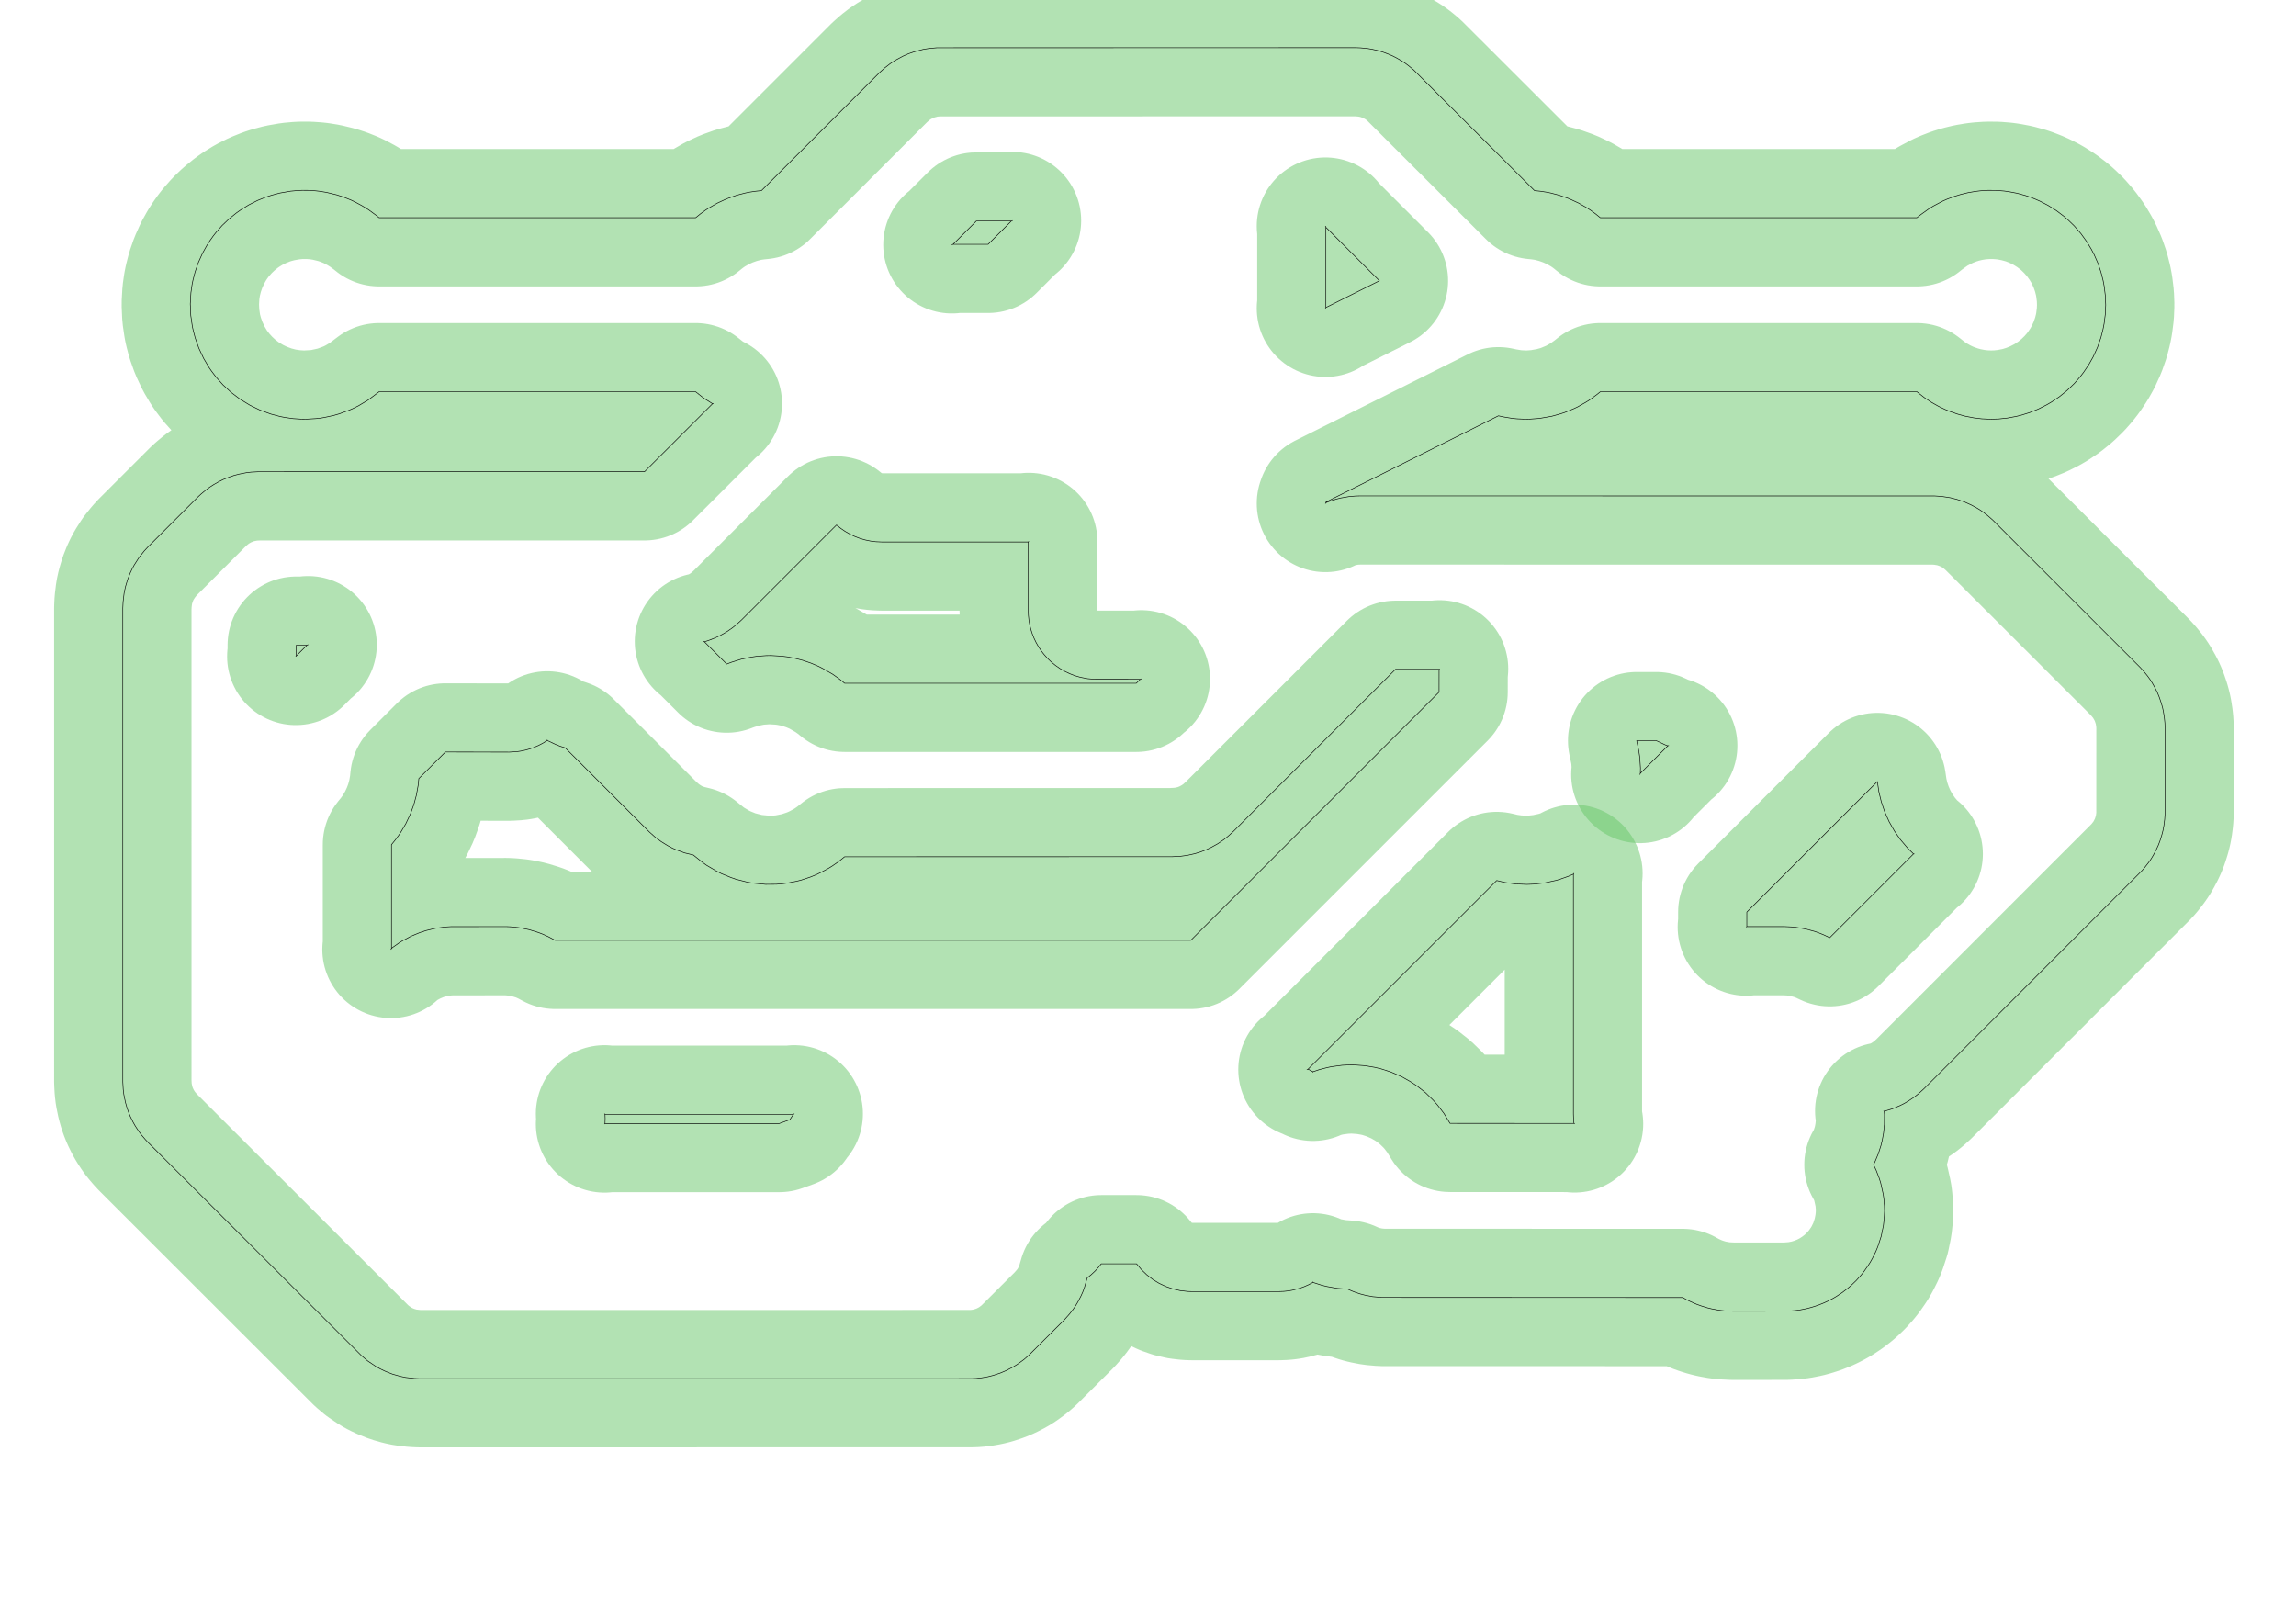 <?xml version="1.0" standalone="no"?>
<!DOCTYPE svg PUBLIC "-//W3C//DTD SVG 1.1//EN"
"http://www.w3.org/Graphics/SVG/1.1/DTD/svg11.dtd">
<!-- original:
<svg width="189.506" height="131.906" viewBox="0 0 3948.03 2748.03" version="1.1"
-->
<svg width="1895.06" height="1319.06" viewBox="0 0 3948.03 2748.03" version="1.1"
xmlns="http://www.w3.org/2000/svg"
xmlns:xlink="http://www.w3.org/1999/xlink">
<polyline points="527.822,1109.42 508.622,1128.7 509.422,1127.8 509.424,1109.42 527.822,1109.42 529.756,1108.62" style="stroke:rgb(103,198,105);stroke-width:236.22;fill:none;stroke-opacity:0.5;stroke-linecap:round;stroke-linejoin:round;;fill:none"/>
<polyline points="527.822,1109.42 508.622,1128.7 509.422,1127.8 509.424,1109.42 527.822,1109.42 529.756,1108.62" style="stroke:rgb(0,0,0);stroke-width:1px;fill:none;stroke-opacity:1;stroke-linecap:round;stroke-linejoin:round;;fill:none"/>
<polyline points="673.126,1630.91 673.126,1452.43 679.344,1444.78 685.564,1436.39 689.636,1430.29 697.812,1416.35 705.754,1399.55 711.586,1383.61 716,1367.23 718.996,1350.53 720.192,1338.71 765.808,1293.1 876,1293.3 888.82,1292.52 895.97,1291.47 903.822,1289.78 910.776,1287.82 917.598,1285.43 925.718,1281.96 932.854,1278.28 940.996,1273.28 940.952,1272.34 940.996,1273.28 941.69,1273.65 955.69,1280.2 963.334,1283.23 971.96,1285.98 1116.53,1430.54 1126.67,1439.61 1137.17,1447.37 1148.24,1454.21 1156.18,1458.35 1162.89,1461.38 1177.35,1466.63 1192.24,1470.2 1207.58,1482.57 1214.74,1487.7 1231.25,1497.48 1240.51,1502.22 1256.8,1508.89 1265.1,1511.8 1284.48,1516.73 1293.92,1518.5 1316.39,1520.67 1335.12,1520.51 1346.35,1519.54 1353.38,1518.59 1369.77,1515.35 1377.41,1513.44 1393.49,1508.13 1404,1503.84 1412.15,1499.85 1424.18,1493.36 1431.22,1489.05 1441.86,1481.64 1452.33,1473.24 2015.64,1473.13 2030.54,1472.31 2041.72,1470.81 2054.34,1467.95 2063.7,1465.16 2074.35,1461.07 2082.49,1457.24 2093.91,1450.91 2104.06,1444.05 2111.75,1437.95 2121.05,1429.45 2399.56,1150.94 2474.53,1150.94 2475.33,1150.14 2474.53,1150.94 2474.47,1190.1 2047.65,1616.92 954.556,1616.92 943.304,1610.94 933.47,1606.45 925.824,1603.52 909.96,1598.64 897.642,1596.02 890.618,1594.89 878.02,1593.67 870.628,1593.35 775.168,1593.45 764.77,1594.06 748.606,1596.31 732.746,1600.12 722.092,1603.57 707.004,1609.77 691.86,1617.84 685.688,1621.72 675.932,1628.59 673.236,1630.69 672.326,1632.53" style="stroke:rgb(103,198,105);stroke-width:236.22;fill:none;stroke-opacity:0.5;stroke-linecap:round;stroke-linejoin:round;;fill:none"/>
<polyline points="673.126,1630.91 673.126,1452.43 679.344,1444.78 685.564,1436.39 689.636,1430.29 697.812,1416.35 705.754,1399.55 711.586,1383.61 716,1367.23 718.996,1350.53 720.192,1338.71 765.808,1293.1 876,1293.3 888.82,1292.52 895.97,1291.47 903.822,1289.78 910.776,1287.82 917.598,1285.43 925.718,1281.96 932.854,1278.28 940.996,1273.28 940.952,1272.34 940.996,1273.28 941.69,1273.65 955.69,1280.2 963.334,1283.23 971.96,1285.98 1116.53,1430.54 1126.67,1439.61 1137.17,1447.37 1148.24,1454.21 1156.18,1458.35 1162.89,1461.38 1177.35,1466.63 1192.24,1470.2 1207.58,1482.57 1214.74,1487.7 1231.25,1497.48 1240.51,1502.22 1256.8,1508.89 1265.1,1511.8 1284.48,1516.73 1293.92,1518.5 1316.39,1520.67 1335.12,1520.51 1346.35,1519.54 1353.38,1518.59 1369.77,1515.35 1377.41,1513.44 1393.49,1508.13 1404,1503.84 1412.15,1499.85 1424.18,1493.36 1431.22,1489.05 1441.86,1481.64 1452.33,1473.24 2015.64,1473.13 2030.54,1472.31 2041.72,1470.81 2054.34,1467.95 2063.7,1465.16 2074.35,1461.07 2082.49,1457.24 2093.91,1450.91 2104.06,1444.05 2111.75,1437.95 2121.05,1429.45 2399.56,1150.94 2474.53,1150.94 2475.33,1150.14 2474.53,1150.94 2474.47,1190.1 2047.65,1616.92 954.556,1616.92 943.304,1610.94 933.47,1606.45 925.824,1603.52 909.96,1598.64 897.642,1596.02 890.618,1594.89 878.02,1593.67 870.628,1593.35 775.168,1593.45 764.77,1594.06 748.606,1596.31 732.746,1600.12 722.092,1603.57 707.004,1609.77 691.86,1617.84 685.688,1621.72 675.932,1628.59 673.236,1630.69 672.326,1632.53" style="stroke:rgb(0,0,0);stroke-width:1px;fill:none;stroke-opacity:1;stroke-linecap:round;stroke-linejoin:round;;fill:none"/>
<polyline points="1209.59,1103 1211.54,1103.47 1217.95,1101.47 1229.3,1097.06 1237.45,1093.24 1245.35,1088.93 1251.64,1085.01 1259.67,1079.38 1266.66,1073.71 1274.8,1066.3 1438.42,902.684 1445.76,908.608 1453.04,913.608 1461.38,918.426 1470.09,922.546 1478.34,925.69 1487.59,928.404 1497.02,930.356 1505.79,931.464 1516.22,931.926 1768.1,931.926 1768.9,931.126 1768.1,931.926 1768.1,1050.02 1768.38,1058.04 1769.2,1066.03 1770.55,1073.94 1772.67,1082.52 1775.14,1090.16 1778.12,1097.61 1781.6,1104.85 1785.57,1111.83 1790.01,1118.53 1794.88,1124.9 1801.29,1132.1 1807.66,1138.22 1815.11,1144.33 1823.04,1149.81 1831.38,1154.63 1839.35,1158.43 1848.34,1161.89 1857.59,1164.6 1870.2,1167.03 1883,1168.08 1960.63,1168.13 1962.56,1167.33 1960.63,1168.13 1953.85,1174.9 1452.41,1174.9 1443.74,1167.82 1431.81,1159.35 1415.02,1149.62 1407.3,1145.7 1394.72,1140.35 1380.93,1135.61 1367.6,1132.09 1354.06,1129.53 1344.23,1128.32 1325.67,1127.22 1317.46,1127.37 1300.66,1128.6 1291.96,1129.92 1274.72,1133.48 1257.89,1138.7 1249.57,1141.85 1211.09,1103.36 1209.94,1103.09" style="stroke:rgb(103,198,105);stroke-width:236.22;fill:none;stroke-opacity:0.5;stroke-linecap:round;stroke-linejoin:round;;fill:none"/>
<polyline points="1209.59,1103 1211.54,1103.47 1217.95,1101.47 1229.3,1097.06 1237.45,1093.24 1245.35,1088.93 1251.64,1085.01 1259.67,1079.38 1266.66,1073.71 1274.8,1066.3 1438.42,902.684 1445.76,908.608 1453.04,913.608 1461.38,918.426 1470.09,922.546 1478.34,925.69 1487.59,928.404 1497.02,930.356 1505.79,931.464 1516.22,931.926 1768.1,931.926 1768.9,931.126 1768.1,931.926 1768.1,1050.02 1768.38,1058.04 1769.2,1066.03 1770.55,1073.94 1772.67,1082.52 1775.14,1090.16 1778.12,1097.61 1781.6,1104.85 1785.57,1111.83 1790.01,1118.53 1794.88,1124.9 1801.29,1132.1 1807.66,1138.22 1815.11,1144.33 1823.04,1149.81 1831.38,1154.63 1839.35,1158.43 1848.34,1161.89 1857.59,1164.6 1870.2,1167.03 1883,1168.08 1960.63,1168.13 1962.56,1167.33 1960.63,1168.13 1953.85,1174.9 1452.41,1174.9 1443.74,1167.82 1431.81,1159.35 1415.02,1149.62 1407.3,1145.7 1394.72,1140.35 1380.93,1135.61 1367.6,1132.09 1354.06,1129.53 1344.23,1128.32 1325.67,1127.22 1317.46,1127.37 1300.66,1128.6 1291.96,1129.92 1274.72,1133.48 1257.89,1138.7 1249.57,1141.85 1211.09,1103.36 1209.94,1103.09" style="stroke:rgb(0,0,0);stroke-width:1px;fill:none;stroke-opacity:1;stroke-linecap:round;stroke-linejoin:round;;fill:none"/>
<polyline points="1226.49,694.028 1225.16,694.194 1212.42,686.118 1206.58,681.902 1196.16,673.626 651.876,673.626 633.142,687.786 616.358,697.816 606.284,702.8 599.04,705.898 583.296,711.638 574.074,714.318 557.654,717.85 550.546,719.028 543.382,719.772 525.734,720.806 518.424,720.71 503.926,719.796 489.556,717.752 481.564,716.168 465.938,712.054 447.086,705.16 429.798,696.806 412.748,686.35 397.37,674.664 383.622,661.938 371.688,648.636 363.422,637.708 359.266,631.668 350.218,616.354 341.968,598.794 335.724,581.272 332.228,568.054 330.726,561.008 328.106,542.794 327.212,522.686 328.31,503.302 330.234,489.736 331.834,481.748 335.482,467.546 341.078,451.434 348.376,435.23 355.862,421.816 361.268,413.434 366.852,405.574 371.388,399.812 381.98,387.78 393.562,376.678 406.752,365.998 414.75,360.376 427.796,352.328 442.948,344.676 457.932,338.666 467.222,335.628 481.268,331.91 499.58,328.728 512.418,327.582 519.614,327.266 531.726,327.356 542.992,328.148 549.356,328.852 561.278,330.768 578.824,335.002 590.426,338.75 603.24,343.858 609.958,347.028 622.012,353.476 633.602,360.592 646.536,370.09 651.886,374.404 1196.24,374.404 1204.49,367.698 1212.96,361.552 1219.09,357.542 1233.08,349.474 1249.21,341.976 1266.72,335.732 1281.56,331.862 1287.95,330.55 1299.08,328.852 1309.37,327.782 1512.74,124.43 1521.28,116.794 1530.85,109.36 1539.55,103.626 1553.01,96.396 1562.53,92.222 1571.61,89.126 1587.12,84.936 1597.38,83.254 1611.19,82.046 2331.79,81.906 2339.51,82.208 2351.57,83.334 2359.55,84.684 2369.03,86.85 2377.57,89.376 2387.44,93.06 2394.11,95.912 2400.6,99.172 2409.71,104.41 2416.46,108.818 2422.27,113.17 2431.08,120.476 2638.65,327.782 2648.95,328.852 2660.08,330.55 2666.47,331.862 2681.31,335.732 2698.82,341.976 2714.95,349.474 2728.94,357.542 2735.07,361.552 2743.54,367.698 2751.79,374.404 3296.14,374.404 3302.82,369.102 3317.75,358.362 3324.61,354.242 3340.29,345.924 3347.07,342.898 3359.92,337.938 3371.63,334.304 3384.34,331.246 3397.09,329.082 3405.04,328.148 3417.94,327.3 3432.42,327.388 3446.02,328.454 3454.09,329.562 3468.35,332.264 3482.37,336.082 3489.33,338.384 3499.08,342.146 3508.03,346.066 3521.65,353.132 3536,362.176 3548.89,371.922 3555.67,377.782 3566.6,388.358 3578.19,401.7 3588.64,416.178 3596.19,428.768 3600.72,437.428 3607.25,452.192 3612.55,467.546 3616.38,482.542 3618.17,492.152 3620.24,508.982 3620.82,524.43 3620.18,539.862 3618.05,556.684 3616.01,567.074 3612.55,580.484 3606.65,597.352 3599.29,613.53 3591.75,626.93 3582.61,640.474 3576.51,648.37 3566.85,659.414 3554.5,671.35 3541.24,682.104 3527.87,691.154 3519.43,696.09 3505.01,703.364 3490.04,709.42 3476.14,713.772 3467.27,715.962 3452.02,718.808 3436.92,720.402 3422.54,720.816 3407.95,720.168 3394.28,718.55 3379.14,715.636 3366.65,712.238 3352.84,707.474 3344.53,704.018 3333.57,698.812 3320.73,691.542 3309.2,683.862 3296.16,673.626 2751.87,673.626 2745.74,678.592 2732.72,688.082 2726.5,691.932 2712.56,699.78 2706.04,702.842 2690.42,709.282 2683.48,711.55 2668.65,715.698 2646.97,719.482 2630.79,720.652 2623.36,720.82 2608.82,720.18 2600.73,719.434 2584.85,716.834 2576.57,715.006 2279.93,863.33 2279.93,864.446 2279.13,865.684 2279.94,864.426 2286.29,861.904 2297.1,858.418 2305.02,856.372 2320.32,853.754 2330.84,852.928 2337.8,852.722 3326.64,852.776 3338.75,853.566 3353.91,855.898 3364.82,858.638 3378.56,863.308 3389.53,868.294 3398.08,872.84 3404.26,876.56 3410.2,880.652 3417.85,886.592 3426.49,894.11 3679.74,1147.31 3684.83,1152.81 3692.09,1161.57 3696.83,1168.03 3700.71,1174.11 3706.24,1183.95 3709.77,1191.14 3712.81,1198.56 3716.45,1209.24 3718.61,1216.96 3720.1,1224.02 3721.78,1235.19 3722.56,1243.25 3722.78,1250.53 3722.74,1400.75 3722.23,1408.87 3720.8,1420.12 3719.32,1428.02 3717.3,1435.8 3714.16,1445.81 3711.32,1453.3 3707.98,1460.59 3702.71,1470.57 3698.99,1476.75 3694.9,1482.69 3687.42,1492.24 3682.56,1497.78 3307.94,1872.51 3299.19,1880.46 3292.24,1886.03 3281.49,1893.27 3274.55,1897.38 3266.62,1901.34 3253.96,1906.68 3240,1910.9 3239.15,1910.3 3240,1910.9 3240.38,1916.6 3240.28,1933.7 3238.83,1948.3 3236.66,1960.34 3234.36,1969.81 3229.89,1983.79 3223.91,1998.07 3221.55,2002.79 3220.65,2002.79 3221.67,2002.99 3225.9,2011.82 3231.02,2025 3233.77,2033.54 3238.3,2053.7 3239.27,2060.97 3240.33,2073.44 3240.53,2082.41 3240,2094.09 3238.62,2107.06 3234.81,2125.71 3228.92,2143.8 3225.49,2152.09 3219.56,2164.02 3215.98,2170.43 3212,2176.6 3205.3,2186.2 3200.2,2192.6 3191.83,2201.93 3183.17,2210.27 3177.18,2215.4 3167.92,2222.52 3157.86,2229.15 3152.27,2232.46 3142.86,2237.37 3136.21,2240.41 3125.76,2244.57 3115.38,2247.88 3107,2250.11 3094.35,2252.6 3086.41,2253.58 3072.35,2254.63 2979.91,2254.72 2965.21,2253.99 2956.47,2253.01 2943.51,2250.65 2935.55,2248.72 2925.64,2245.69 2917.17,2242.64 2906.54,2237.98 2900.07,2234.81 2893.56,2231.11 2375.78,2230.97 2360.39,2229.61 2346.82,2226.99 2339.15,2224.99 2330.86,2222.25 2324.21,2219.7 2317.74,2216.77 2299.11,2215.31 2281.7,2212.18 2272.3,2209.84 2259.31,2205.67 2257.72,2205.13 2257.63,2204.26 2257.72,2205.13 2250.06,2209.17 2242.72,2212.4 2235.16,2215.13 2221.96,2218.58 2214.83,2219.77 2207.64,2220.54 2198.82,2220.87 2049.21,2220.87 2041.99,2220.64 2029.23,2219.16 2016.71,2216.3 2004.57,2212.1 1992.96,2206.61 1982.02,2199.89 1971.87,2192.02 1962.63,2183.09 1954.35,2173.13 1893.68,2173.13 1888.6,2179.49 1882.62,2185.99 1876.16,2192.02 1869.48,2197.4 1864.45,2214.74 1861.92,2221.47 1858.63,2228.76 1853.4,2238.75 1849.72,2244.96 1845.19,2251.57 1839.25,2259.22 1830.51,2269.11 1769,2330.47 1760.54,2337.84 1749.47,2345.91 1741.24,2351 1729.74,2356.92 1720.09,2360.99 1707.81,2365.04 1698.42,2367.4 1688.06,2369.17 1678.46,2370.29 1669.6,2370.63 721.846,2370.72 712.69,2370.3 697.442,2368.57 688.004,2366.59 674.822,2362.84 662.87,2358.1 654.098,2353.98 647.044,2350.12 632.36,2340.24 621.964,2331.48 254.904,1964.72 250.106,1959.64 242.764,1951 238.428,1945.1 232.634,1936.26 228.638,1929.18 223.996,1919.66 221.18,1912.85 218.462,1905.18 215.78,1895.79 213.004,1882.29 211.904,1873.45 211.212,1860.81 211.202,1045.44 211.688,1034.73 213.5,1019.5 215.672,1009.31 219.342,996.92 223.774,985.616 227.212,978.26 230.662,971.802 238.968,958.784 248.09,947.302 254.302,940.588 340.584,854.296 346.088,849.204 354.854,841.934 360.674,837.638 367.436,833.292 376.562,828.09 383.806,824.544 395.06,820.038 402.7,817.458 411.288,815.23 424.006,812.754 432.05,811.838 443.89,811.212 1108.18,811.202 1225.31,694.176 1226.61,694.014" style="stroke:rgb(103,198,105);stroke-width:236.22;fill:none;stroke-opacity:0.5;stroke-linecap:round;stroke-linejoin:round;;fill:none"/>
<polyline points="1226.49,694.028 1225.16,694.194 1212.42,686.118 1206.58,681.902 1196.16,673.626 651.876,673.626 633.142,687.786 616.358,697.816 606.284,702.8 599.04,705.898 583.296,711.638 574.074,714.318 557.654,717.85 550.546,719.028 543.382,719.772 525.734,720.806 518.424,720.71 503.926,719.796 489.556,717.752 481.564,716.168 465.938,712.054 447.086,705.16 429.798,696.806 412.748,686.35 397.37,674.664 383.622,661.938 371.688,648.636 363.422,637.708 359.266,631.668 350.218,616.354 341.968,598.794 335.724,581.272 332.228,568.054 330.726,561.008 328.106,542.794 327.212,522.686 328.31,503.302 330.234,489.736 331.834,481.748 335.482,467.546 341.078,451.434 348.376,435.23 355.862,421.816 361.268,413.434 366.852,405.574 371.388,399.812 381.98,387.78 393.562,376.678 406.752,365.998 414.75,360.376 427.796,352.328 442.948,344.676 457.932,338.666 467.222,335.628 481.268,331.91 499.58,328.728 512.418,327.582 519.614,327.266 531.726,327.356 542.992,328.148 549.356,328.852 561.278,330.768 578.824,335.002 590.426,338.75 603.24,343.858 609.958,347.028 622.012,353.476 633.602,360.592 646.536,370.09 651.886,374.404 1196.24,374.404 1204.49,367.698 1212.96,361.552 1219.09,357.542 1233.08,349.474 1249.21,341.976 1266.72,335.732 1281.56,331.862 1287.95,330.55 1299.08,328.852 1309.37,327.782 1512.74,124.43 1521.28,116.794 1530.85,109.36 1539.55,103.626 1553.01,96.396 1562.53,92.222 1571.61,89.126 1587.12,84.936 1597.38,83.254 1611.19,82.046 2331.79,81.906 2339.51,82.208 2351.57,83.334 2359.55,84.684 2369.03,86.85 2377.57,89.376 2387.44,93.06 2394.11,95.912 2400.6,99.172 2409.71,104.41 2416.46,108.818 2422.27,113.17 2431.08,120.476 2638.65,327.782 2648.95,328.852 2660.08,330.55 2666.47,331.862 2681.31,335.732 2698.82,341.976 2714.95,349.474 2728.94,357.542 2735.07,361.552 2743.54,367.698 2751.79,374.404 3296.14,374.404 3302.82,369.102 3317.75,358.362 3324.61,354.242 3340.29,345.924 3347.07,342.898 3359.92,337.938 3371.63,334.304 3384.34,331.246 3397.09,329.082 3405.04,328.148 3417.94,327.3 3432.42,327.388 3446.02,328.454 3454.09,329.562 3468.35,332.264 3482.37,336.082 3489.33,338.384 3499.08,342.146 3508.03,346.066 3521.65,353.132 3536,362.176 3548.89,371.922 3555.67,377.782 3566.6,388.358 3578.19,401.7 3588.64,416.178 3596.19,428.768 3600.72,437.428 3607.25,452.192 3612.55,467.546 3616.38,482.542 3618.17,492.152 3620.24,508.982 3620.82,524.43 3620.18,539.862 3618.05,556.684 3616.01,567.074 3612.55,580.484 3606.65,597.352 3599.29,613.53 3591.75,626.93 3582.61,640.474 3576.51,648.37 3566.85,659.414 3554.5,671.35 3541.24,682.104 3527.87,691.154 3519.43,696.09 3505.01,703.364 3490.04,709.42 3476.14,713.772 3467.27,715.962 3452.02,718.808 3436.92,720.402 3422.54,720.816 3407.95,720.168 3394.28,718.55 3379.14,715.636 3366.65,712.238 3352.84,707.474 3344.53,704.018 3333.57,698.812 3320.73,691.542 3309.2,683.862 3296.16,673.626 2751.87,673.626 2745.74,678.592 2732.72,688.082 2726.5,691.932 2712.56,699.78 2706.04,702.842 2690.42,709.282 2683.48,711.55 2668.65,715.698 2646.97,719.482 2630.79,720.652 2623.36,720.82 2608.82,720.18 2600.73,719.434 2584.85,716.834 2576.57,715.006 2279.93,863.33 2279.93,864.446 2279.13,865.684 2279.94,864.426 2286.29,861.904 2297.1,858.418 2305.02,856.372 2320.32,853.754 2330.84,852.928 2337.8,852.722 3326.64,852.776 3338.75,853.566 3353.91,855.898 3364.82,858.638 3378.56,863.308 3389.53,868.294 3398.08,872.84 3404.26,876.56 3410.2,880.652 3417.85,886.592 3426.49,894.11 3679.74,1147.31 3684.83,1152.81 3692.09,1161.57 3696.83,1168.03 3700.71,1174.11 3706.24,1183.95 3709.77,1191.14 3712.81,1198.56 3716.45,1209.24 3718.61,1216.96 3720.1,1224.02 3721.78,1235.19 3722.56,1243.25 3722.78,1250.53 3722.74,1400.75 3722.23,1408.87 3720.8,1420.12 3719.32,1428.02 3717.3,1435.8 3714.16,1445.81 3711.32,1453.3 3707.98,1460.59 3702.71,1470.57 3698.99,1476.75 3694.9,1482.69 3687.42,1492.24 3682.56,1497.78 3307.94,1872.51 3299.19,1880.46 3292.24,1886.03 3281.49,1893.27 3274.55,1897.38 3266.62,1901.34 3253.96,1906.68 3240,1910.9 3239.15,1910.3 3240,1910.9 3240.38,1916.6 3240.28,1933.7 3238.83,1948.3 3236.66,1960.34 3234.36,1969.81 3229.89,1983.79 3223.91,1998.07 3221.55,2002.79 3220.65,2002.79 3221.67,2002.99 3225.9,2011.82 3231.02,2025 3233.77,2033.54 3238.3,2053.7 3239.27,2060.97 3240.33,2073.44 3240.53,2082.41 3240,2094.09 3238.62,2107.06 3234.81,2125.71 3228.92,2143.8 3225.49,2152.09 3219.56,2164.02 3215.98,2170.43 3212,2176.6 3205.3,2186.2 3200.2,2192.6 3191.83,2201.93 3183.17,2210.27 3177.18,2215.4 3167.92,2222.52 3157.86,2229.15 3152.27,2232.46 3142.86,2237.37 3136.21,2240.41 3125.76,2244.57 3115.38,2247.88 3107,2250.11 3094.35,2252.6 3086.41,2253.58 3072.35,2254.63 2979.91,2254.72 2965.21,2253.99 2956.47,2253.01 2943.51,2250.65 2935.55,2248.72 2925.64,2245.69 2917.17,2242.64 2906.54,2237.98 2900.07,2234.81 2893.56,2231.11 2375.78,2230.97 2360.39,2229.61 2346.82,2226.99 2339.15,2224.99 2330.86,2222.25 2324.21,2219.7 2317.74,2216.77 2299.11,2215.31 2281.7,2212.18 2272.3,2209.84 2259.31,2205.67 2257.72,2205.13 2257.63,2204.26 2257.72,2205.13 2250.06,2209.17 2242.72,2212.4 2235.16,2215.13 2221.96,2218.58 2214.83,2219.77 2207.64,2220.54 2198.82,2220.87 2049.21,2220.87 2041.99,2220.64 2029.23,2219.16 2016.71,2216.3 2004.57,2212.1 1992.96,2206.61 1982.02,2199.89 1971.87,2192.02 1962.63,2183.09 1954.35,2173.13 1893.68,2173.13 1888.6,2179.49 1882.62,2185.99 1876.16,2192.02 1869.48,2197.4 1864.45,2214.74 1861.92,2221.47 1858.63,2228.76 1853.4,2238.75 1849.72,2244.96 1845.19,2251.57 1839.25,2259.22 1830.51,2269.11 1769,2330.47 1760.54,2337.84 1749.47,2345.91 1741.24,2351 1729.74,2356.92 1720.09,2360.99 1707.81,2365.04 1698.42,2367.4 1688.06,2369.17 1678.46,2370.29 1669.6,2370.63 721.846,2370.72 712.69,2370.3 697.442,2368.57 688.004,2366.59 674.822,2362.84 662.87,2358.1 654.098,2353.98 647.044,2350.12 632.36,2340.24 621.964,2331.48 254.904,1964.72 250.106,1959.64 242.764,1951 238.428,1945.1 232.634,1936.26 228.638,1929.18 223.996,1919.66 221.18,1912.85 218.462,1905.18 215.78,1895.79 213.004,1882.29 211.904,1873.45 211.212,1860.81 211.202,1045.44 211.688,1034.73 213.5,1019.5 215.672,1009.31 219.342,996.92 223.774,985.616 227.212,978.26 230.662,971.802 238.968,958.784 248.09,947.302 254.302,940.588 340.584,854.296 346.088,849.204 354.854,841.934 360.674,837.638 367.436,833.292 376.562,828.09 383.806,824.544 395.06,820.038 402.7,817.458 411.288,815.23 424.006,812.754 432.05,811.838 443.89,811.212 1108.18,811.202 1225.31,694.176 1226.61,694.014" style="stroke:rgb(0,0,0);stroke-width:1px;fill:none;stroke-opacity:1;stroke-linecap:round;stroke-linejoin:round;;fill:none"/>
<polyline points="1636.86,420.904 1638.8,420.104 1678.78,380.124 1739.04,380.122 1740.97,379.324 1739.04,380.122 1699.06,420.104 1638.8,420.104" style="stroke:rgb(103,198,105);stroke-width:236.22;fill:none;stroke-opacity:0.5;stroke-linecap:round;stroke-linejoin:round;;fill:none"/>
<polyline points="1636.86,420.904 1638.8,420.104 1678.78,380.124 1739.04,380.122 1740.97,379.324 1739.04,380.122 1699.06,420.104 1638.8,420.104" style="stroke:rgb(0,0,0);stroke-width:1px;fill:none;stroke-opacity:1;stroke-linecap:round;stroke-linejoin:round;;fill:none"/>
<polyline points="2279.12,388.866 2279.92,390.8 2279.92,528.792 2279.12,530.086 2279.92,528.792 2371.92,482.794 2279.92,390.8" style="stroke:rgb(103,198,105);stroke-width:236.22;fill:none;stroke-opacity:0.5;stroke-linecap:round;stroke-linejoin:round;;fill:none"/>
<polyline points="2279.12,388.866 2279.92,390.8 2279.92,528.792 2279.12,530.086 2279.92,528.792 2371.92,482.794 2279.92,390.8" style="stroke:rgb(0,0,0);stroke-width:1px;fill:none;stroke-opacity:1;stroke-linecap:round;stroke-linejoin:round;;fill:none"/>
<polyline points="2869.15,1282.15 2867.63,1282.46 2863.57,1280.91 2848,1273.63 2814.26,1273.63 2818.13,1291.98 2819.61,1302.43 2820.78,1320.68 2820.62,1329.73 2819.77,1331.71 2820.62,1329.73 2867.95,1282.39 2869.37,1282.11" style="stroke:rgb(103,198,105);stroke-width:236.22;fill:none;stroke-opacity:0.5;stroke-linecap:round;stroke-linejoin:round;;fill:none"/>
<polyline points="2869.15,1282.15 2867.63,1282.46 2863.57,1280.91 2848,1273.63 2814.26,1273.63 2818.13,1291.98 2819.61,1302.43 2820.78,1320.68 2820.62,1329.73 2819.77,1331.71 2820.62,1329.73 2867.95,1282.39 2869.37,1282.11" style="stroke:rgb(0,0,0);stroke-width:1px;fill:none;stroke-opacity:1;stroke-linecap:round;stroke-linejoin:round;;fill:none"/>
<polyline points="3291.5,1468.34 3290.36,1468.35 3146.3,1612.41 3135.53,1607.35 3125.94,1603.54 3119.8,1601.46 3104.27,1597.29 3088.36,1594.59 3081.11,1593.9 3068.16,1593.31 3003.7,1593.31 3002.9,1594.11 3003.7,1593.31 3003.7,1568.38 3228.21,1343.87 3230.81,1361.5 3235.01,1378.89 3240.78,1395.84 3248.38,1412.8 3257.58,1429.06 3267.83,1443.76 3280.33,1458.5 3290.36,1468.35" style="stroke:rgb(103,198,105);stroke-width:236.22;fill:none;stroke-opacity:0.5;stroke-linecap:round;stroke-linejoin:round;;fill:none"/>
<polyline points="3291.5,1468.34 3290.36,1468.35 3146.3,1612.41 3135.53,1607.35 3125.94,1603.54 3119.8,1601.46 3104.27,1597.29 3088.36,1594.59 3081.11,1593.9 3068.16,1593.31 3003.7,1593.31 3002.9,1594.11 3003.7,1593.31 3003.7,1568.38 3228.21,1343.87 3230.81,1361.5 3235.01,1378.89 3240.78,1395.84 3248.38,1412.8 3257.58,1429.06 3267.83,1443.76 3280.33,1458.5 3290.36,1468.35" style="stroke:rgb(0,0,0);stroke-width:1px;fill:none;stroke-opacity:1;stroke-linecap:round;stroke-linejoin:round;;fill:none"/>
<polyline points="2707.44,1932.57 2706.51,1931.77 2493.36,1931.66 2482.76,1914.41 2472,1900.36 2464.42,1891.79 2451.13,1878.9 2436.63,1867.44 2426.56,1860.71 2411.1,1851.89 2391.82,1843.41 2374.87,1837.96 2363.74,1835.32 2346.99,1832.48 2327.78,1831.15 2320.67,1831.17 2307.81,1831.78 2289.47,1834.22 2282.42,1835.71 2268.46,1839.27 2257.73,1842.93 2257.65,1843.8 2257.73,1842.93 2249.82,1838.74 2247.37,1839.23 2248.79,1838.95 2573.62,1514.11 2587.75,1517.44 2606.11,1520.01 2625.41,1520.77 2637.41,1520.3 2655.69,1518.26 2676.08,1513.8 2683.08,1511.71 2697.5,1506.59 2705.53,1503.06 2706.39,1501.75 2705.53,1503.06 2705.48,1506.62 2705.48,1915.01 2705.68,1921.97 2706.46,1931.72 2707.34,1932.49" style="stroke:rgb(103,198,105);stroke-width:236.22;fill:none;stroke-opacity:0.5;stroke-linecap:round;stroke-linejoin:round;;fill:none"/>
<polyline points="2707.44,1932.57 2706.51,1931.77 2493.36,1931.66 2482.76,1914.41 2472,1900.36 2464.42,1891.79 2451.13,1878.9 2436.63,1867.44 2426.56,1860.71 2411.1,1851.89 2391.82,1843.41 2374.87,1837.96 2363.74,1835.32 2346.99,1832.48 2327.78,1831.15 2320.67,1831.17 2307.81,1831.78 2289.47,1834.22 2282.42,1835.71 2268.46,1839.27 2257.73,1842.93 2257.65,1843.8 2257.73,1842.93 2249.82,1838.74 2247.37,1839.23 2248.79,1838.95 2573.62,1514.11 2587.75,1517.44 2606.11,1520.01 2625.41,1520.77 2637.41,1520.3 2655.69,1518.26 2676.08,1513.8 2683.08,1511.71 2697.5,1506.59 2705.53,1503.06 2706.39,1501.75 2705.53,1503.06 2705.48,1506.62 2705.48,1915.01 2705.68,1921.97 2706.46,1931.72 2707.34,1932.49" style="stroke:rgb(0,0,0);stroke-width:1px;fill:none;stroke-opacity:1;stroke-linecap:round;stroke-linejoin:round;;fill:none"/>
<polyline points="1365.69,1915.34 1364.18,1916.14 1358.33,1925.22 1340.08,1931.88 1040.33,1931.88 1039.47,1932.68 1040.33,1931.88 1040.55,1923.18 1040.32,1916.14 1039.48,1915.34 1040.32,1916.14 1364.18,1916.14" style="stroke:rgb(103,198,105);stroke-width:236.22;fill:none;stroke-opacity:0.5;stroke-linecap:round;stroke-linejoin:round;;fill:none"/>
<polyline points="1365.69,1915.34 1364.18,1916.14 1358.33,1925.22 1340.08,1931.88 1040.33,1931.88 1039.47,1932.68 1040.33,1931.88 1040.55,1923.18 1040.32,1916.14 1039.48,1915.34 1040.32,1916.14 1364.18,1916.14" style="stroke:rgb(0,0,0);stroke-width:1px;fill:none;stroke-opacity:1;stroke-linecap:round;stroke-linejoin:round;;fill:none"/>
</svg>
